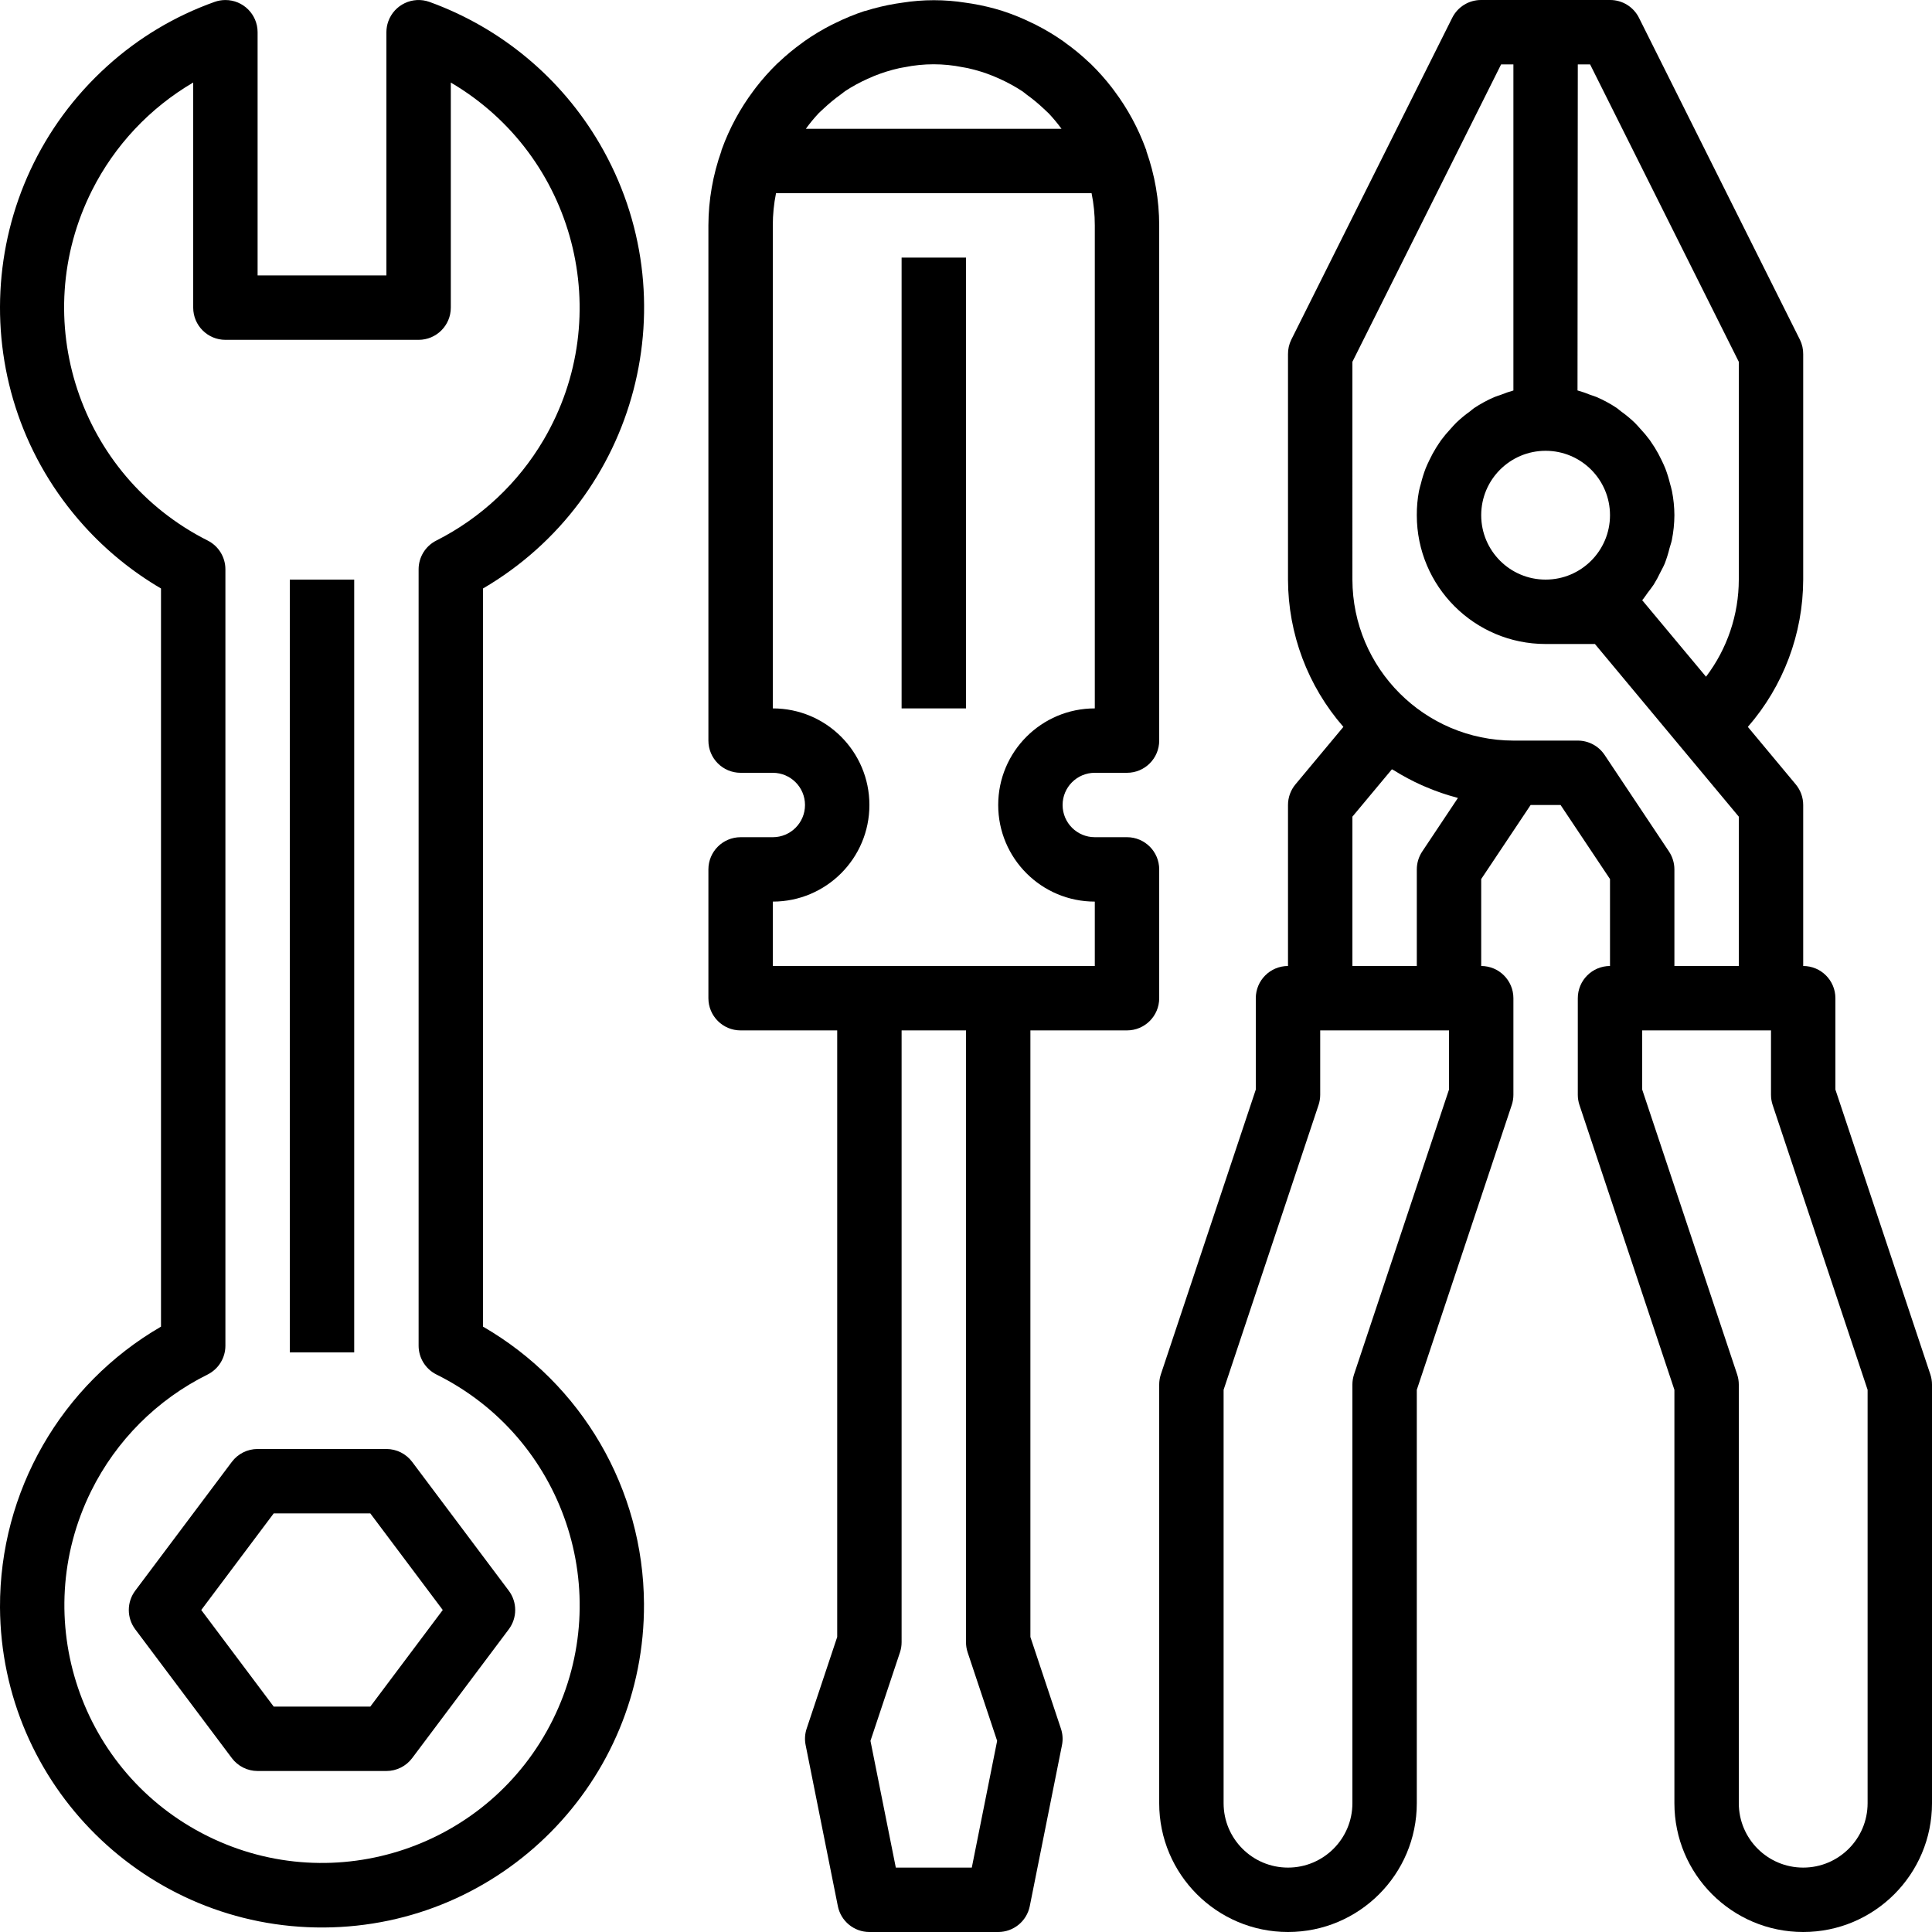 <?xml version="1.0" encoding="iso-8859-1"?>
<!-- Generator: Adobe Illustrator 19.0.0, SVG Export Plug-In . SVG Version: 6.00 Build 0)  -->
<svg version="1.1" id="Capa_1" xmlns="http://www.w3.org/2000/svg" xmlns:xlink="http://www.w3.org/1999/xlink" x="0px" y="0px"
	 viewBox="0 0 480.001 480.001" style="enable-background:new 0 0 480.001 480.001;" xml:space="preserve">
<g>
	<g>
		<rect x="72.001" y="144" width="16" height="192"/>
	</g>
</g>
<g>
	<g>
		<path d="M120.001,329.6V146.208c38.522-22.526,51.49-72.015,28.964-110.537c-9.541-16.317-24.501-28.772-42.276-35.199
			c-4.161-1.485-8.738,0.685-10.223,4.847C96.159,6.18,96.001,7.087,96.001,8v60.432h-32V8c-0.004-4.418-3.589-7.997-8.007-7.993
			c-0.914,0.001-1.82,0.158-2.681,0.465c-9.855,3.507-18.92,8.929-26.672,15.952C-6.494,46.381-9.071,97.526,20.885,130.661
			c5.54,6.128,11.987,11.372,19.115,15.547V329.6c-24.854,14.414-40.109,41.013-40,69.744c0.256,44.182,36.279,79.792,80.461,79.536
			c44.182-0.256,79.792-36.279,79.536-80.461C159.834,370.004,144.609,343.809,120.001,329.6z M137.362,427.234
			c-15.685,31.676-54.078,44.639-85.754,28.954C19.933,440.503,6.97,402.11,22.655,370.434c6.22-12.562,16.392-22.734,28.954-28.954
			c2.697-1.363,4.396-4.13,4.392-7.152v-192.88c0.001-3.026-1.704-5.793-4.408-7.152c-31.962-16.1-44.822-55.061-28.722-87.024
			c5.621-11.159,14.348-20.455,25.13-26.768v55.928c0,4.418,3.582,8,8,8h48c4.418,0,8-3.582,8-8v-55.92
			c30.879,18.143,41.204,57.883,23.061,88.762c-6.301,10.724-15.553,19.41-26.653,25.022c-2.704,1.359-4.409,4.126-4.408,7.152
			v192.88c-0.001,3.026,1.704,5.793,4.408,7.152C140.084,357.165,153.047,395.558,137.362,427.234z"/>
	</g>
</g>
<g>
	<g>
		<path d="M126.401,395.2l-24-32c-1.511-2.014-3.882-3.2-6.4-3.2h-32c-2.518,0-4.889,1.186-6.4,3.2l-24,32
			c-2.133,2.844-2.133,6.755,0,9.6l24,32c1.511,2.014,3.882,3.2,6.4,3.2h32c2.518,0,4.889-1.186,6.4-3.2l24-32
			C128.534,401.956,128.534,398.045,126.401,395.2z M92.001,424h-24l-18-24l18-24h24l18,24L92.001,424z"/>
	</g>
</g>
<g>
	<g>
		<path d="M479.593,341.472l-23.592-70.768V248c0-4.418-3.582-8-8-8v-40c0.001-1.874-0.656-3.689-1.856-5.128l-11.896-14.28
			c8.838-10.145,13.721-23.137,13.752-36.592V88c0.014-1.238-0.26-2.462-0.8-3.576l-40-80c-1.362-2.725-4.153-4.441-7.2-4.424h-32
			c-3.047-0.017-5.838,1.699-7.2,4.424l-40,80c-0.54,1.114-0.814,2.338-0.8,3.576v56c0.029,13.457,4.915,26.45,13.76,36.592
			l-11.904,14.28c-1.2,1.439-1.857,3.254-1.856,5.128v40c-4.418,0-8,3.582-8,8v22.704l-23.592,70.768
			c-0.271,0.815-0.409,1.669-0.408,2.528v104c0,17.673,14.327,32,32,32c17.673,0,32-14.327,32-32V345.296l23.592-70.768
			c0.271-0.815,0.409-1.669,0.408-2.528v-24c0-4.418-3.582-8-8-8v-21.6l12.28-18.4h7.44l12.28,18.4V240c-4.418,0-8,3.582-8,8v24
			c-0.001,0.859,0.137,1.713,0.408,2.528l23.592,70.768V448c0,17.673,14.327,32,32,32c17.673,0,32-14.327,32-32V344
			C480.001,343.141,479.863,342.288,479.593,341.472z M392.001,16h3.056l36.944,73.888V144c-0.007,8.716-2.868,17.19-8.144,24.128
			l-15.856-19.008c0.512-0.576,0.904-1.24,1.368-1.856c0.464-0.616,1.032-1.32,1.496-2.032c0.621-1.005,1.184-2.044,1.688-3.112
			c0.36-0.712,0.76-1.4,1.064-2.152c0.474-1.243,0.869-2.515,1.184-3.808c0.176-0.664,0.424-1.288,0.56-1.968
			c0.413-2.039,0.627-4.112,0.64-6.192c-0.011-2.015-0.214-4.024-0.608-6c-0.12-0.632-0.32-1.232-0.48-1.848
			c-0.312-1.285-0.705-2.549-1.176-3.784c-0.272-0.68-0.584-1.336-0.896-1.992c-0.517-1.099-1.096-2.168-1.736-3.2
			c-0.392-0.624-0.8-1.232-1.216-1.832c-0.744-1-1.545-1.956-2.4-2.864c-0.456-0.496-0.88-1.008-1.368-1.48
			c-1.074-1.026-2.221-1.972-3.432-2.832c-0.344-0.248-0.64-0.544-1-0.8c-1.59-1.057-3.271-1.97-5.024-2.728
			c-0.496-0.216-1.024-0.344-1.536-0.536c-1.045-0.428-2.113-0.796-3.2-1.104L392.001,16z M400.001,128c0,8.837-7.163,16-16,16
			s-16-7.163-16-16s7.163-16,16-16S400.001,119.164,400.001,128z M360.001,270.704l-23.592,70.768
			c-0.271,0.815-0.409,1.669-0.408,2.528v104c0,8.837-7.163,16-16,16s-16-7.163-16-16V345.296l23.592-70.768
			c0.271-0.815,0.409-1.669,0.408-2.528v-16h32V270.704z M353.345,211.56c-0.874,1.316-1.341,2.86-1.344,4.44v24h-16v-37.104
			l9.816-11.768c0.16,0.104,0.344,0.168,0.512,0.272c2.204,1.38,4.5,2.607,6.872,3.672c0.408,0.176,0.8,0.352,1.224,0.52
			c2.413,1.027,4.897,1.88,7.432,2.552c0.12,0,0.232,0.088,0.352,0.12L353.345,211.56z M398.657,187.56
			c-1.484-2.225-3.982-3.56-6.656-3.56h-16c-22.069-0.053-39.947-17.931-40-40V89.888L372.945,16h3.056v81.016
			c-1.087,0.308-2.155,0.676-3.2,1.104c-0.512,0.192-1.04,0.32-1.536,0.536c-1.753,0.758-3.434,1.671-5.024,2.728
			c-0.36,0.24-0.656,0.536-1,0.8c-1.211,0.86-2.358,1.806-3.432,2.832c-0.488,0.472-0.912,0.984-1.368,1.48
			c-0.855,0.908-1.656,1.864-2.4,2.864c-0.432,0.6-0.8,1.208-1.216,1.832c-0.64,1.032-1.219,2.101-1.736,3.2
			c-0.312,0.656-0.624,1.312-0.896,1.992c-0.471,1.235-0.864,2.499-1.176,3.784c-0.16,0.616-0.36,1.216-0.48,1.848
			c-0.368,1.973-0.548,3.977-0.536,5.984c0,17.673,14.327,32,32,32h12.256l21.08,25.304l14.664,17.592V240h-16v-24
			c-0.003-1.58-0.47-3.124-1.344-4.44L398.657,187.56z M464.001,448c0,8.837-7.163,16-16,16s-16-7.163-16-16V344
			c0.001-0.859-0.137-1.713-0.408-2.528l-23.592-70.768V256h32v16c-0.001,0.859,0.137,1.713,0.408,2.528l23.592,70.768V448z"/>
	</g>
</g>
<g>
	<g>
		<path d="M272.001,192h8c4.418,0,8-3.582,8-8V56c-0.01-6.305-1.092-12.562-3.2-18.504v-0.168c0-0.104-0.096-0.2-0.128-0.304
			c-1.879-5.155-4.505-10.007-7.792-14.4c-0.216-0.296-0.432-0.592-0.656-0.88c-1.601-2.07-3.344-4.027-5.216-5.856l-0.496-0.448
			c-1.83-1.731-3.775-3.335-5.824-4.8c-0.184-0.136-0.36-0.28-0.552-0.416c-2.153-1.505-4.41-2.858-6.752-4.048
			c-0.288-0.152-0.584-0.28-0.88-0.424c-2.35-1.164-4.78-2.159-7.272-2.976l-0.104-0.04c-2.493-0.785-5.038-1.395-7.616-1.824
			c-0.528-0.088-1.048-0.168-1.6-0.24c-5.226-0.832-10.55-0.832-15.776,0c-0.528,0.072-1.048,0.144-1.6,0.24
			c-2.578,0.429-5.123,1.039-7.616,1.824h-0.104c-2.492,0.82-4.922,1.817-7.272,2.984c-0.296,0.144-0.592,0.272-0.88,0.424
			c-2.342,1.19-4.599,2.543-6.752,4.048c-0.192,0.136-0.368,0.28-0.552,0.416c-2.049,1.465-3.994,3.069-5.824,4.8l-0.496,0.448
			c-1.874,1.832-3.62,3.791-5.224,5.864c-0.216,0.28-0.432,0.576-0.648,0.864c-3.287,4.394-5.912,9.245-7.792,14.4
			c0,0.104-0.096,0.2-0.128,0.304v0.168c-2.129,5.952-3.227,12.223-3.248,18.544v128c0,4.418,3.582,8,8,8h8c4.418,0,8,3.582,8,8
			s-3.582,8-8,8h-8c-4.418,0-8,3.582-8,8v32c0,4.418,3.582,8,8,8h24v150.704l-7.592,22.768c-0.441,1.32-0.527,2.733-0.248,4.096
			l8,40c0.747,3.738,4.028,6.43,7.84,6.432h32c3.802,0.001,7.08-2.675,7.84-6.4l8-40c0.279-1.363,0.193-2.776-0.248-4.096
			l-7.592-22.8V256h24c4.418,0,8-3.582,8-8v-32c0-4.418-3.582-8-8-8h-8c-4.418,0-8-3.582-8-8S267.582,192,272.001,192z
			 M203.377,28.152c0.384-0.392,0.8-0.744,1.192-1.12c1.365-1.292,2.817-2.489,4.344-3.584c0.352-0.248,0.68-0.528,1.04-0.8
			c1.783-1.168,3.655-2.193,5.6-3.064c0.528-0.24,1.064-0.48,1.6-0.696c2.025-0.82,4.115-1.471,6.248-1.944
			c0.448-0.104,0.904-0.16,1.352-0.248c4.751-0.968,9.649-0.968,14.4,0c0.448,0.088,0.904,0.144,1.352,0.248
			c2.133,0.473,4.223,1.123,6.248,1.944c0.544,0.216,1.08,0.456,1.6,0.696c1.945,0.872,3.817,1.896,5.6,3.064
			c0.36,0.24,0.688,0.52,1.04,0.8c1.527,1.095,2.979,2.292,4.344,3.584c0.392,0.376,0.8,0.728,1.192,1.12
			c1.147,1.214,2.216,2.499,3.2,3.848h-63.52C201.182,30.652,202.241,29.367,203.377,28.152z M241.441,464h-18.88l-6.296-31.488
			l7.328-21.984c0.271-0.815,0.409-1.669,0.408-2.528V256h16v152c-0.001,0.859,0.137,1.713,0.408,2.528l7.328,21.984L241.441,464z
			 M272.001,224v16h-80v-16c13.255,0,24-10.745,24-24s-10.745-24-24-24V56c-0.003-2.687,0.265-5.367,0.8-8h78.4
			c0.535,2.633,0.803,5.313,0.8,8v120c-13.255,0-24,10.745-24,24S258.746,224,272.001,224z"/>
	</g>
</g>
<g>
	<g>
		<rect x="224.001" y="64" width="16" height="112"/>
	</g>
</g>
<g>
</g>
<g>
</g>
<g>
</g>
<g>
</g>
<g>
</g>
<g>
</g>
<g>
</g>
<g>
</g>
<g>
</g>
<g>
</g>
<g>
</g>
<g>
</g>
<g>
</g>
<g>
</g>
<g>
</g>
</svg>
